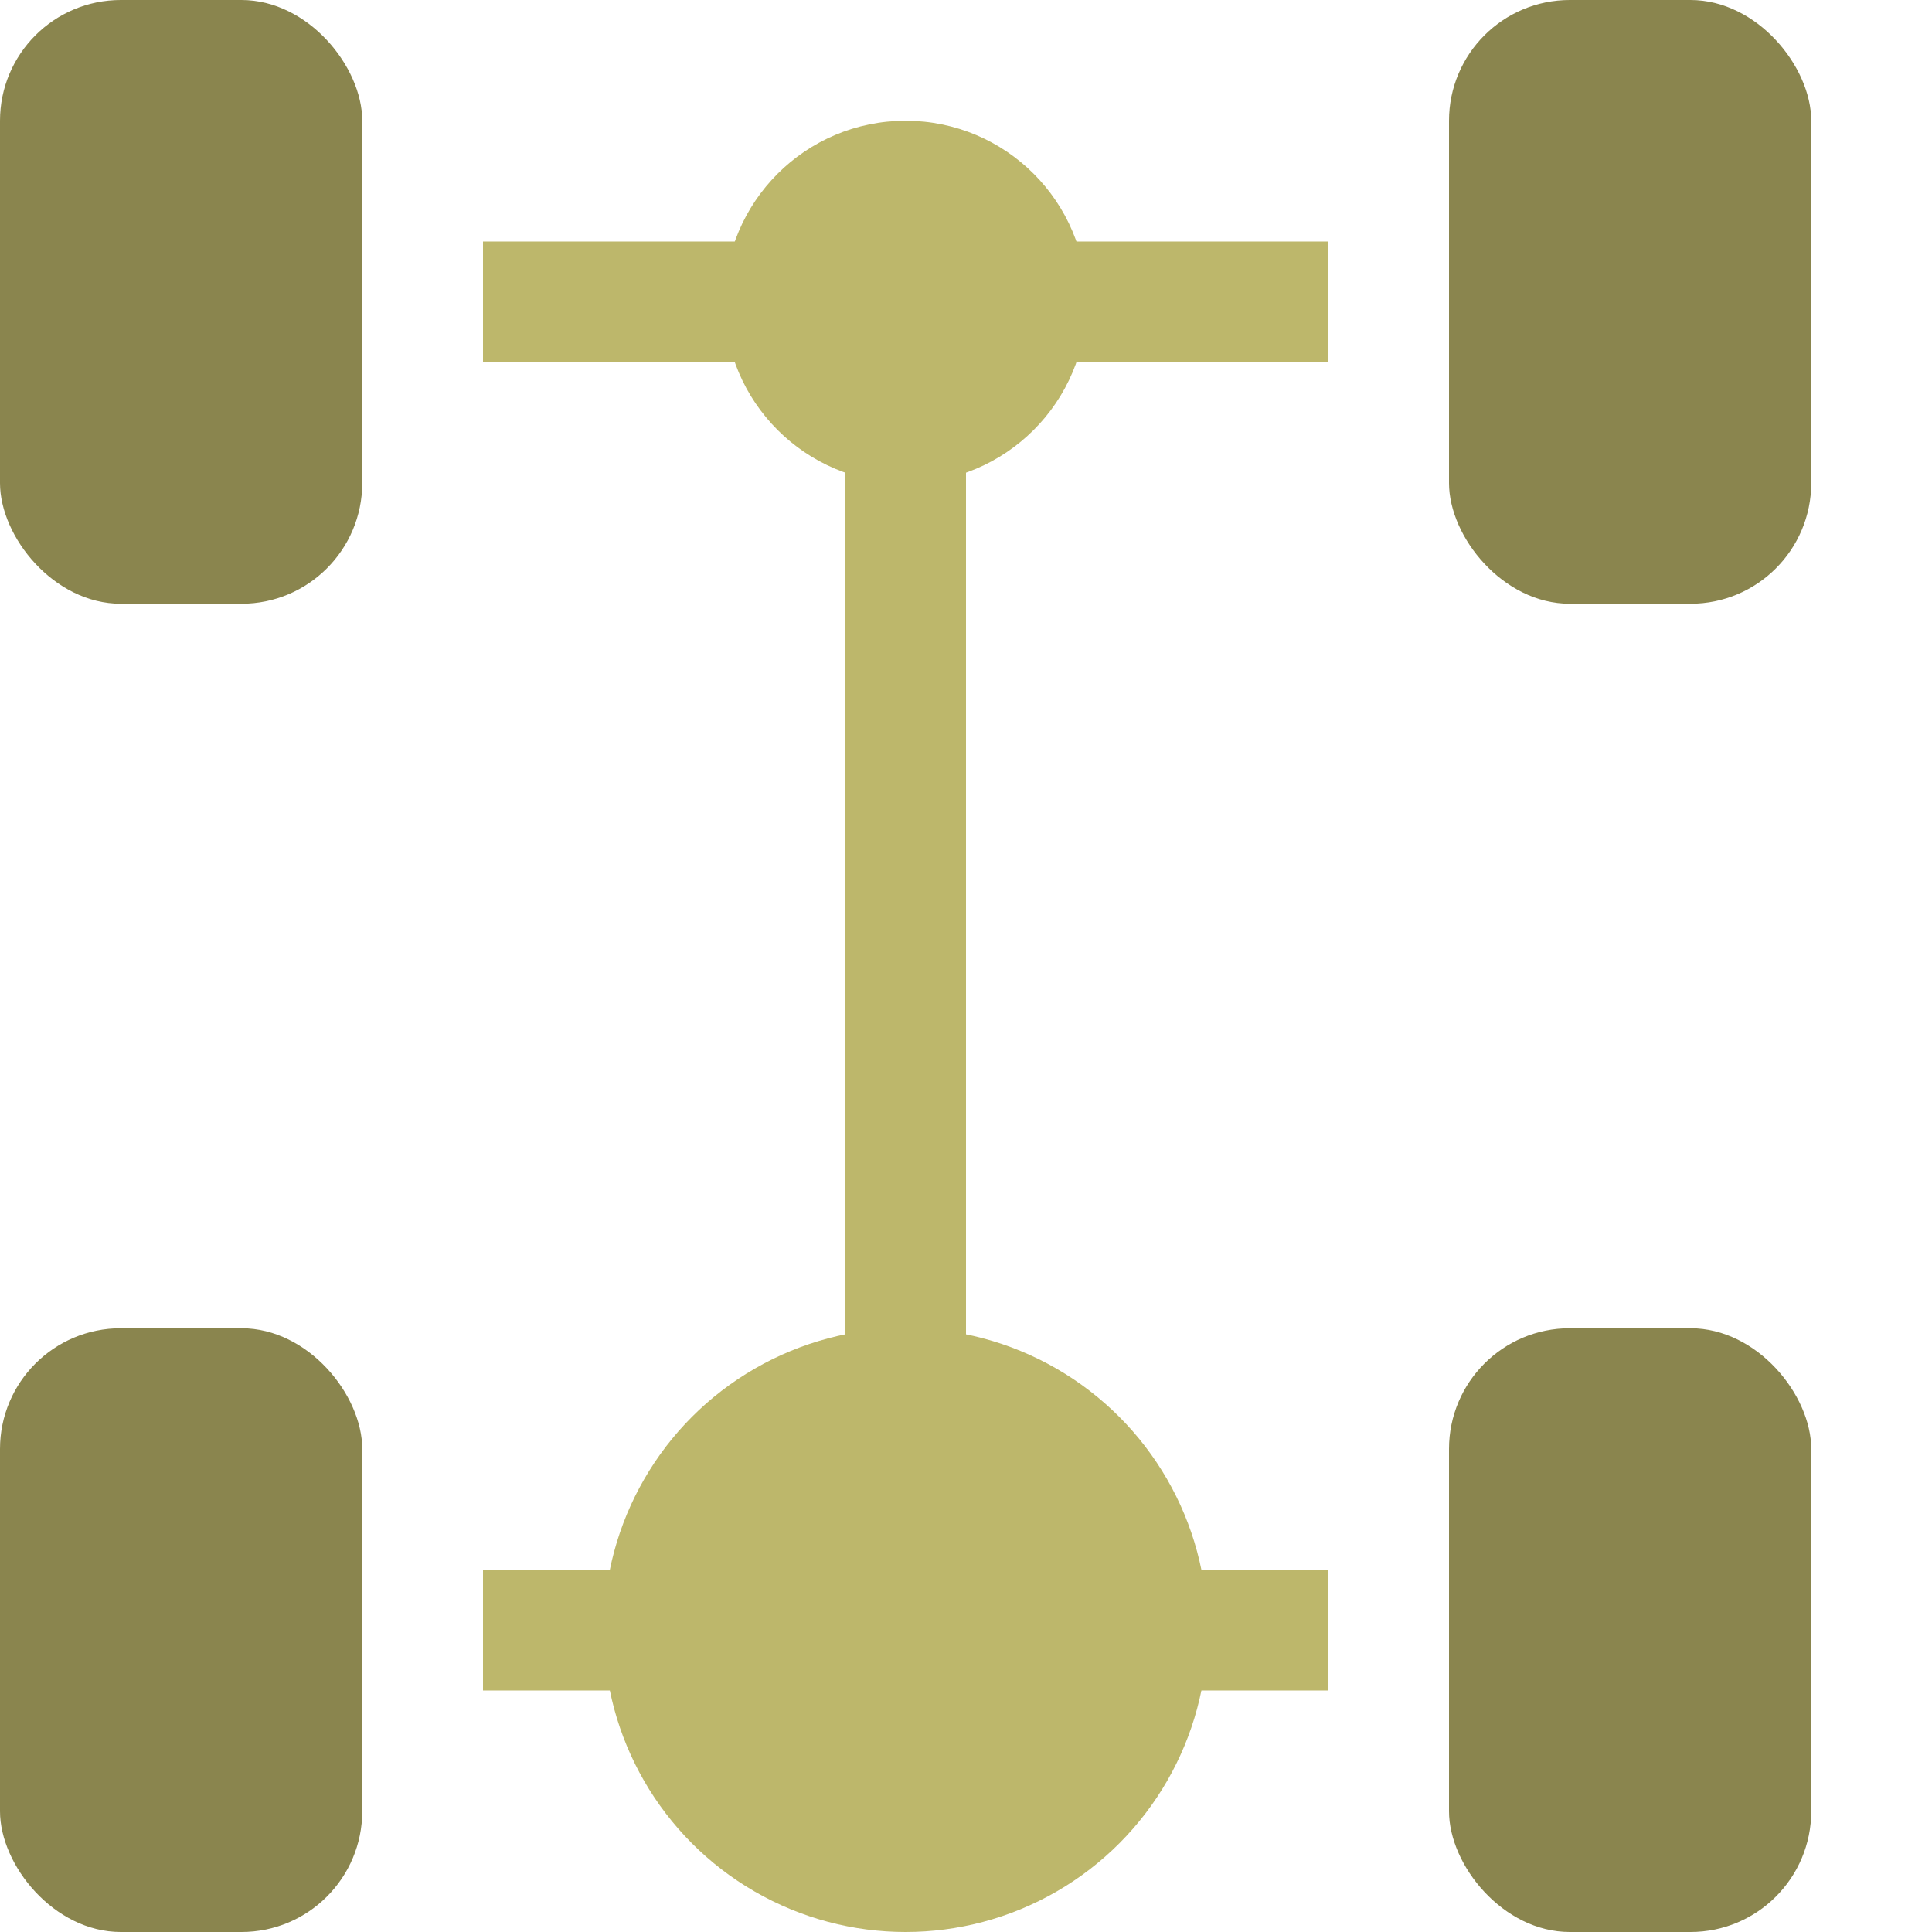 <svg width="16" height="16" viewBox="0 0 16 16" fill="none" xmlns="http://www.w3.org/2000/svg">
<path d="M4 2H11V3H4V2Z" fill="#BDB76B"/>
<rect width="3" height="5" rx="1" fill="#8A854E"/>
<path d="M7 3H8V13H7V3Z" fill="#BDB76B"/>
<path d="M4 13H11V14H4V13Z" fill="#BDB76B"/>
<rect y="11" width="3" height="5" rx="1" fill="#8A854E"/>
<rect x="12" width="3" height="5" rx="1" fill="#8A854E"/>
<rect x="12" y="11" width="3" height="5" rx="1" fill="#8A854E"/>
<circle cx="7.5" cy="13.5" r="2.5" fill="#BDB76B"/>
<circle cx="7.5" cy="2.5" r="1.5" fill="#BDB76B"/>
</svg>
